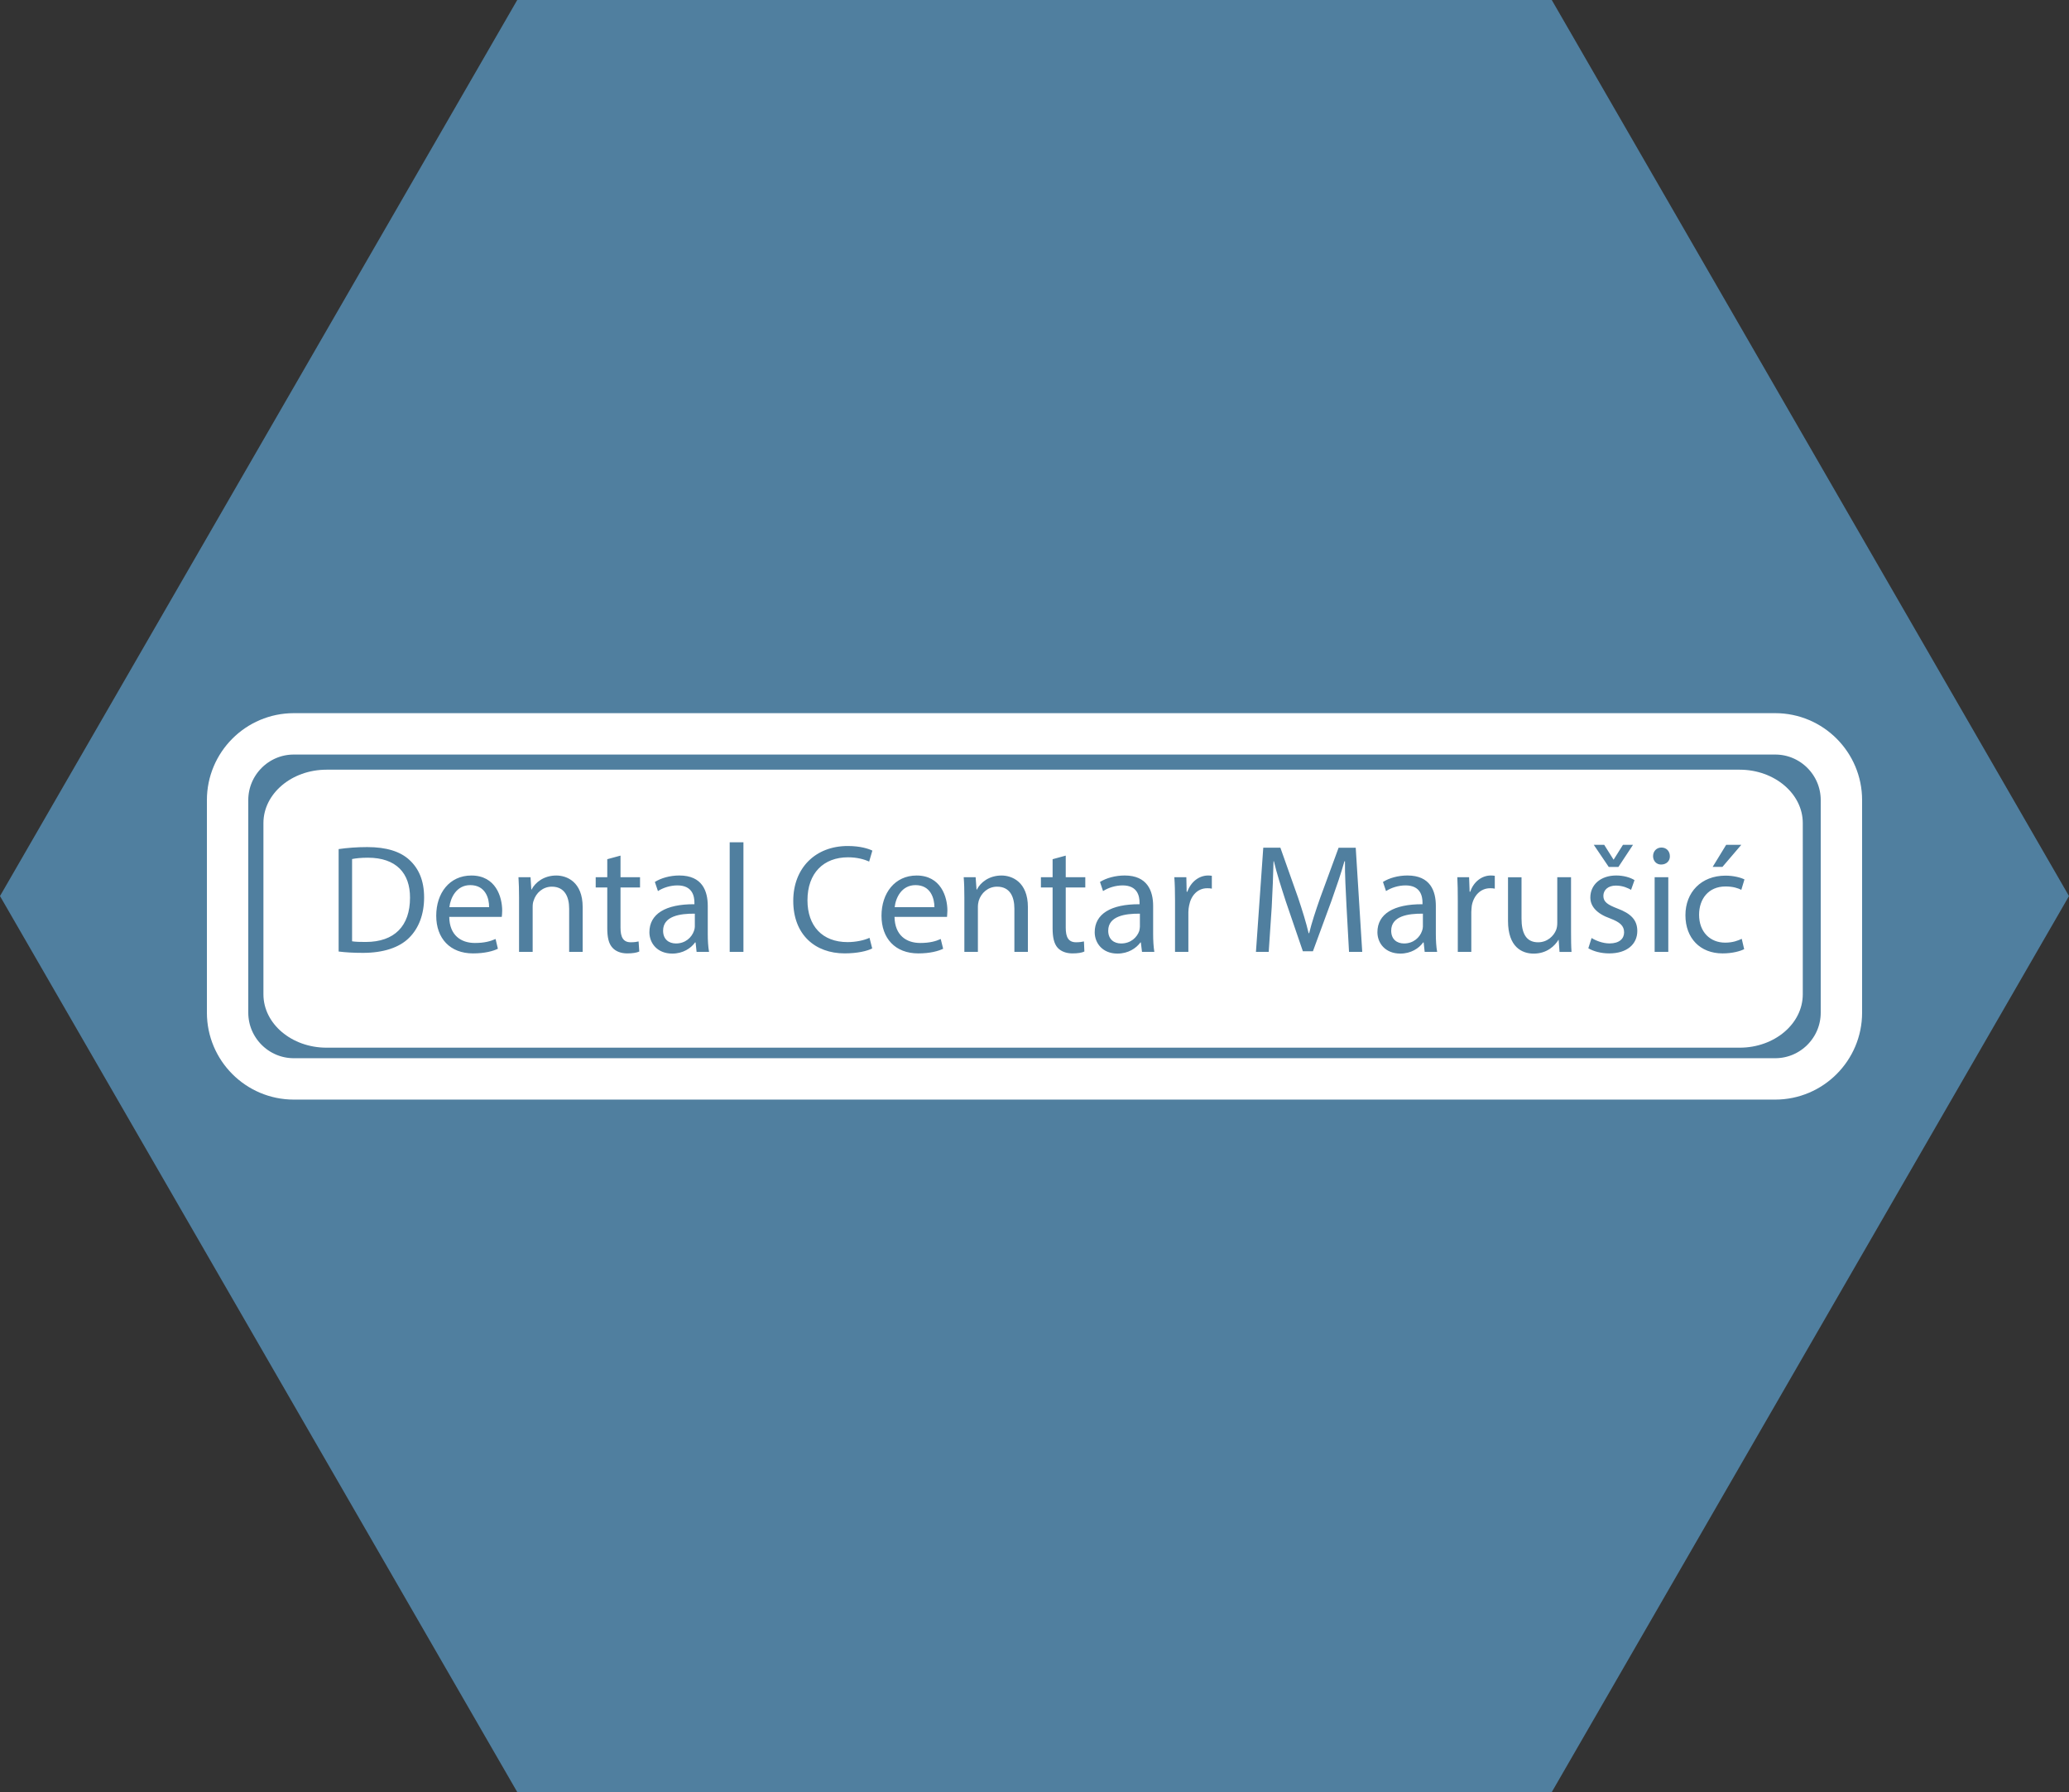 <?xml version="1.0" encoding="utf-8"?>
<!-- Generator: Adobe Illustrator 16.0.0, SVG Export Plug-In . SVG Version: 6.00 Build 0)  -->
<!DOCTYPE svg PUBLIC "-//W3C//DTD SVG 1.1//EN" "http://www.w3.org/Graphics/SVG/1.1/DTD/svg11.dtd">
<svg version="1.1" id="dental_xA0_Image_1_" xmlns="http://www.w3.org/2000/svg" xmlns:xlink="http://www.w3.org/1999/xlink"
	 x="0px" y="0px" width="100px" height="86.604px" viewBox="0 0 100 86.604" enable-background="new 0 0 100 86.604"
	 xml:space="preserve">
<rect x="0" y="0" width="100" height="86.604" fill="#333333" stroke="none"/>
<g>
	<polygon fill-rule="evenodd" clip-rule="evenodd" fill="#507F9F" points="25,86.604 0,43.303 25,0 75.001,0 100,43.303 
		75.001,86.604 	"/>
</g>
<path fill-rule="evenodd" clip-rule="evenodd" fill="none" stroke="#FFFFFF" stroke-width="2" stroke-miterlimit="10" d="M89,48.939
	c0,1.758-1.431,3.2-3.2,3.2h-71.6c-1.77,0-3.2-1.442-3.2-3.2V38.664c0-1.758,1.43-3.2,3.2-3.2h71.6c1.77,0,3.2,1.442,3.2,3.2V48.939
	z"/>
<path fill-rule="evenodd" clip-rule="evenodd" fill="#FFFFFF" d="M87.133,48.05c0,1.427-1.371,2.58-3.049,2.58H15.782
	c-1.683,0-3.05-1.153-3.05-2.58v-8.274c0-1.422,1.368-2.58,3.05-2.58h68.302c1.678,0,3.049,1.158,3.049,2.58V48.05z M16.367,45.983
	c0.326,0.042,0.716,0.065,1.179,0.065c0.977,0,1.755-0.254,2.228-0.728c0.467-0.463,0.724-1.134,0.724-1.951
	c0-0.822-0.262-1.401-0.713-1.815c-0.438-0.404-1.105-0.618-2.035-0.618c-0.519,0-0.985,0.039-1.383,0.097V45.983z M17.017,41.514
	c0.172-0.035,0.426-0.065,0.762-0.065c1.374,0,2.044,0.753,2.038,1.935c0,1.369-0.755,2.137-2.141,2.137
	c-0.258,0-0.493-0.004-0.659-0.032V41.514z M24.251,44.312c0.009-0.066,0.021-0.167,0.021-0.307c0-0.661-0.311-1.695-1.49-1.695
	c-1.057,0-1.698,0.851-1.698,1.944s0.667,1.82,1.778,1.82c0.573,0,0.97-0.113,1.203-0.224l-0.112-0.472
	c-0.249,0.108-0.529,0.192-1.002,0.192c-0.659,0-1.226-0.363-1.237-1.26H24.251z M21.72,43.84c0.052-0.457,0.344-1.066,1.008-1.066
	c0.742,0,0.919,0.652,0.911,1.066H21.72z M25.087,46.001h0.658v-2.168c0-0.117,0.012-0.224,0.046-0.306
	c0.112-0.373,0.447-0.678,0.88-0.678c0.618,0,0.838,0.485,0.838,1.066v2.085h0.653V43.84c0-1.231-0.773-1.53-1.274-1.53
	c-0.598,0-1.016,0.329-1.197,0.68H25.68l-0.038-0.597h-0.583c0.02,0.298,0.028,0.604,0.028,0.978V46.001z M29.351,41.522v0.87
	h-0.559v0.495h0.559v1.971c0,0.429,0.065,0.744,0.254,0.945c0.155,0.171,0.404,0.271,0.71,0.271c0.252,0,0.455-0.031,0.583-0.091
	l-0.033-0.487c-0.082,0.02-0.207,0.04-0.381,0.04c-0.364,0-0.493-0.249-0.493-0.704v-1.944h0.943v-0.495h-0.943v-1.045
	L29.351,41.522z M34.27,46.001c-0.044-0.25-0.062-0.556-0.062-0.866v-1.354c0-0.719-0.263-1.472-1.374-1.472
	c-0.453,0-0.885,0.124-1.183,0.312l0.149,0.441c0.255-0.166,0.604-0.274,0.944-0.274c0.735,0,0.819,0.538,0.819,0.836v0.074
	c-1.4-0.009-2.176,0.473-2.176,1.352c0,0.521,0.372,1.033,1.107,1.033c0.513,0,0.902-0.257,1.1-0.538h0.025l0.049,0.456H34.27z
	 M33.583,44.783c0,0.066-0.018,0.141-0.043,0.207c-0.107,0.306-0.407,0.604-0.869,0.604c-0.34,0-0.622-0.197-0.622-0.618
	c0-0.704,0.813-0.831,1.534-0.822V44.783z M35.268,46.001h0.664v-5.297h-0.664V46.001z M42.026,45.321
	c-0.267,0.124-0.672,0.207-1.061,0.207c-1.225,0-1.938-0.785-1.938-2.019c0-1.326,0.787-2.079,1.961-2.079
	c0.424,0,0.771,0.092,1.02,0.207l0.156-0.531c-0.174-0.085-0.572-0.222-1.191-0.222c-1.564,0-2.633,1.067-2.633,2.65
	c0,1.646,1.068,2.539,2.482,2.539c0.612,0,1.094-0.113,1.334-0.239L42.026,45.321z M45.772,44.312c0-0.066,0.018-0.167,0.018-0.307
	c0-0.661-0.314-1.695-1.488-1.695c-1.051,0-1.697,0.851-1.697,1.944s0.661,1.82,1.78,1.82c0.569,0,0.968-0.113,1.2-0.224
	l-0.117-0.472c-0.238,0.108-0.53,0.192-0.991,0.192c-0.665,0-1.226-0.363-1.243-1.26H45.772z M43.242,43.84
	c0.049-0.457,0.338-1.066,1.007-1.066c0.74,0,0.914,0.652,0.914,1.066H43.242z M46.61,46.001h0.654v-2.168
	c0-0.117,0.018-0.224,0.041-0.306c0.117-0.373,0.447-0.678,0.887-0.678c0.621,0,0.836,0.485,0.836,1.066v2.085h0.653V43.84
	c0-1.231-0.779-1.53-1.274-1.53c-0.596,0-1.02,0.329-1.191,0.68h-0.017l-0.044-0.597h-0.577c0.025,0.298,0.032,0.604,0.032,0.978
	V46.001z M50.875,41.522v0.87H50.31v0.495h0.565v1.971c0,0.429,0.065,0.744,0.245,0.945c0.157,0.171,0.407,0.271,0.713,0.271
	c0.258,0,0.456-0.031,0.578-0.091l-0.021-0.487c-0.084,0.02-0.218,0.04-0.381,0.04c-0.372,0-0.499-0.249-0.499-0.704v-1.944h0.945
	v-0.495H51.51v-1.045L50.875,41.522z M55.792,46.001c-0.041-0.25-0.058-0.556-0.058-0.866v-1.354c0-0.719-0.275-1.472-1.375-1.472
	c-0.454,0-0.894,0.124-1.194,0.312l0.148,0.441c0.259-0.166,0.609-0.274,0.946-0.274c0.735,0,0.818,0.538,0.818,0.836v0.074
	c-1.388-0.009-2.167,0.473-2.167,1.352c0,0.521,0.372,1.033,1.1,1.033c0.521,0,0.902-0.257,1.11-0.538h0.021l0.055,0.456H55.792z
	 M55.094,44.783c0,0.066-0.017,0.141-0.031,0.207c-0.108,0.306-0.405,0.604-0.879,0.604c-0.338,0-0.621-0.197-0.621-0.618
	c0-0.704,0.816-0.831,1.531-0.822V44.783z M56.792,46.001h0.645V44.07c0-0.106,0.018-0.215,0.035-0.307
	c0.091-0.486,0.411-0.838,0.875-0.838c0.093,0,0.157,0.003,0.224,0.02v-0.621c-0.058-0.008-0.106-0.015-0.18-0.015
	c-0.438,0-0.837,0.308-1.003,0.784h-0.034l-0.015-0.701h-0.581c0.025,0.329,0.034,0.693,0.034,1.126V46.001z M65.202,46.001h0.638
	l-0.314-5.034h-0.828L63.804,43.4c-0.224,0.639-0.406,1.194-0.529,1.697h-0.026c-0.122-0.521-0.297-1.076-0.503-1.697l-0.862-2.434
	h-0.827l-0.354,5.034h0.617l0.145-2.161c0.039-0.754,0.076-1.6,0.088-2.217h0.018c0.14,0.596,0.349,1.239,0.58,1.953l0.82,2.396
	h0.486l0.896-2.438c0.246-0.696,0.464-1.325,0.627-1.912h0.026c-0.009,0.617,0.039,1.463,0.074,2.167L65.202,46.001z M69.461,46.001
	c-0.046-0.25-0.063-0.556-0.063-0.866v-1.354c0-0.719-0.263-1.472-1.373-1.472c-0.456,0-0.886,0.124-1.183,0.312l0.148,0.441
	c0.258-0.166,0.604-0.274,0.944-0.274c0.736,0,0.819,0.538,0.819,0.836v0.074c-1.4-0.009-2.179,0.473-2.179,1.352
	c0,0.521,0.372,1.033,1.11,1.033c0.513,0,0.902-0.257,1.099-0.538h0.026l0.049,0.456H69.461z M68.772,44.783
	c0,0.066-0.018,0.141-0.043,0.207c-0.105,0.306-0.407,0.604-0.867,0.604c-0.342,0-0.622-0.197-0.622-0.618
	c0-0.704,0.81-0.831,1.532-0.822V44.783z M70.458,46.001h0.654V44.07c0-0.106,0.018-0.215,0.024-0.307
	c0.091-0.486,0.423-0.838,0.886-0.838c0.093,0,0.159,0.003,0.225,0.02v-0.621c-0.057-0.008-0.117-0.015-0.192-0.015
	c-0.438,0-0.835,0.308-0.994,0.784h-0.03l-0.026-0.701h-0.569c0.017,0.329,0.023,0.693,0.023,1.126V46.001z M75.932,42.393h-0.665
	v2.209c0,0.124-0.017,0.239-0.056,0.339c-0.115,0.29-0.422,0.596-0.871,0.596c-0.596,0-0.801-0.463-0.801-1.15v-1.993h-0.653v2.111
	c0,1.265,0.678,1.579,1.239,1.579c0.647,0,1.028-0.381,1.201-0.669h0.007l0.043,0.587h0.579c-0.02-0.281-0.023-0.613-0.023-0.985
	V42.393z M76.768,45.826c0.246,0.148,0.615,0.248,1.008,0.248c0.861,0,1.359-0.445,1.359-1.084c0-0.539-0.322-0.846-0.952-1.082
	c-0.474-0.184-0.688-0.316-0.688-0.613c0-0.275,0.215-0.498,0.604-0.498c0.342,0,0.596,0.126,0.735,0.205L79,42.533
	c-0.196-0.126-0.521-0.224-0.884-0.224c-0.779,0-1.251,0.47-1.251,1.061c0,0.429,0.306,0.783,0.962,1.016
	c0.478,0.183,0.67,0.357,0.67,0.673c0,0.298-0.224,0.533-0.704,0.533c-0.332,0-0.671-0.138-0.867-0.262L76.768,45.826z
	 M78.223,41.895l0.704-1.067h-0.486l-0.448,0.712h-0.008l-0.449-0.712h-0.504l0.722,1.067H78.223z M80.301,40.958
	c-0.24,0-0.404,0.184-0.404,0.416c0,0.223,0.155,0.406,0.387,0.406c0.267,0,0.434-0.184,0.425-0.406
	C80.708,41.142,80.55,40.958,80.301,40.958z M80.633,46.001v-3.608h-0.66v3.608H80.633z M84.183,45.37
	c-0.18,0.084-0.43,0.184-0.802,0.184c-0.722,0-1.26-0.512-1.26-1.349c0-0.753,0.447-1.366,1.279-1.366
	c0.361,0,0.609,0.084,0.762,0.163l0.152-0.503c-0.181-0.092-0.53-0.183-0.914-0.183c-1.178,0-1.939,0.804-1.939,1.912
	c0,1.11,0.712,1.846,1.794,1.846c0.489,0,0.87-0.113,1.045-0.206L84.183,45.37z M83.43,40.827l-0.653,1.067h0.472l0.912-1.067H83.43
	z"/>
</svg>
